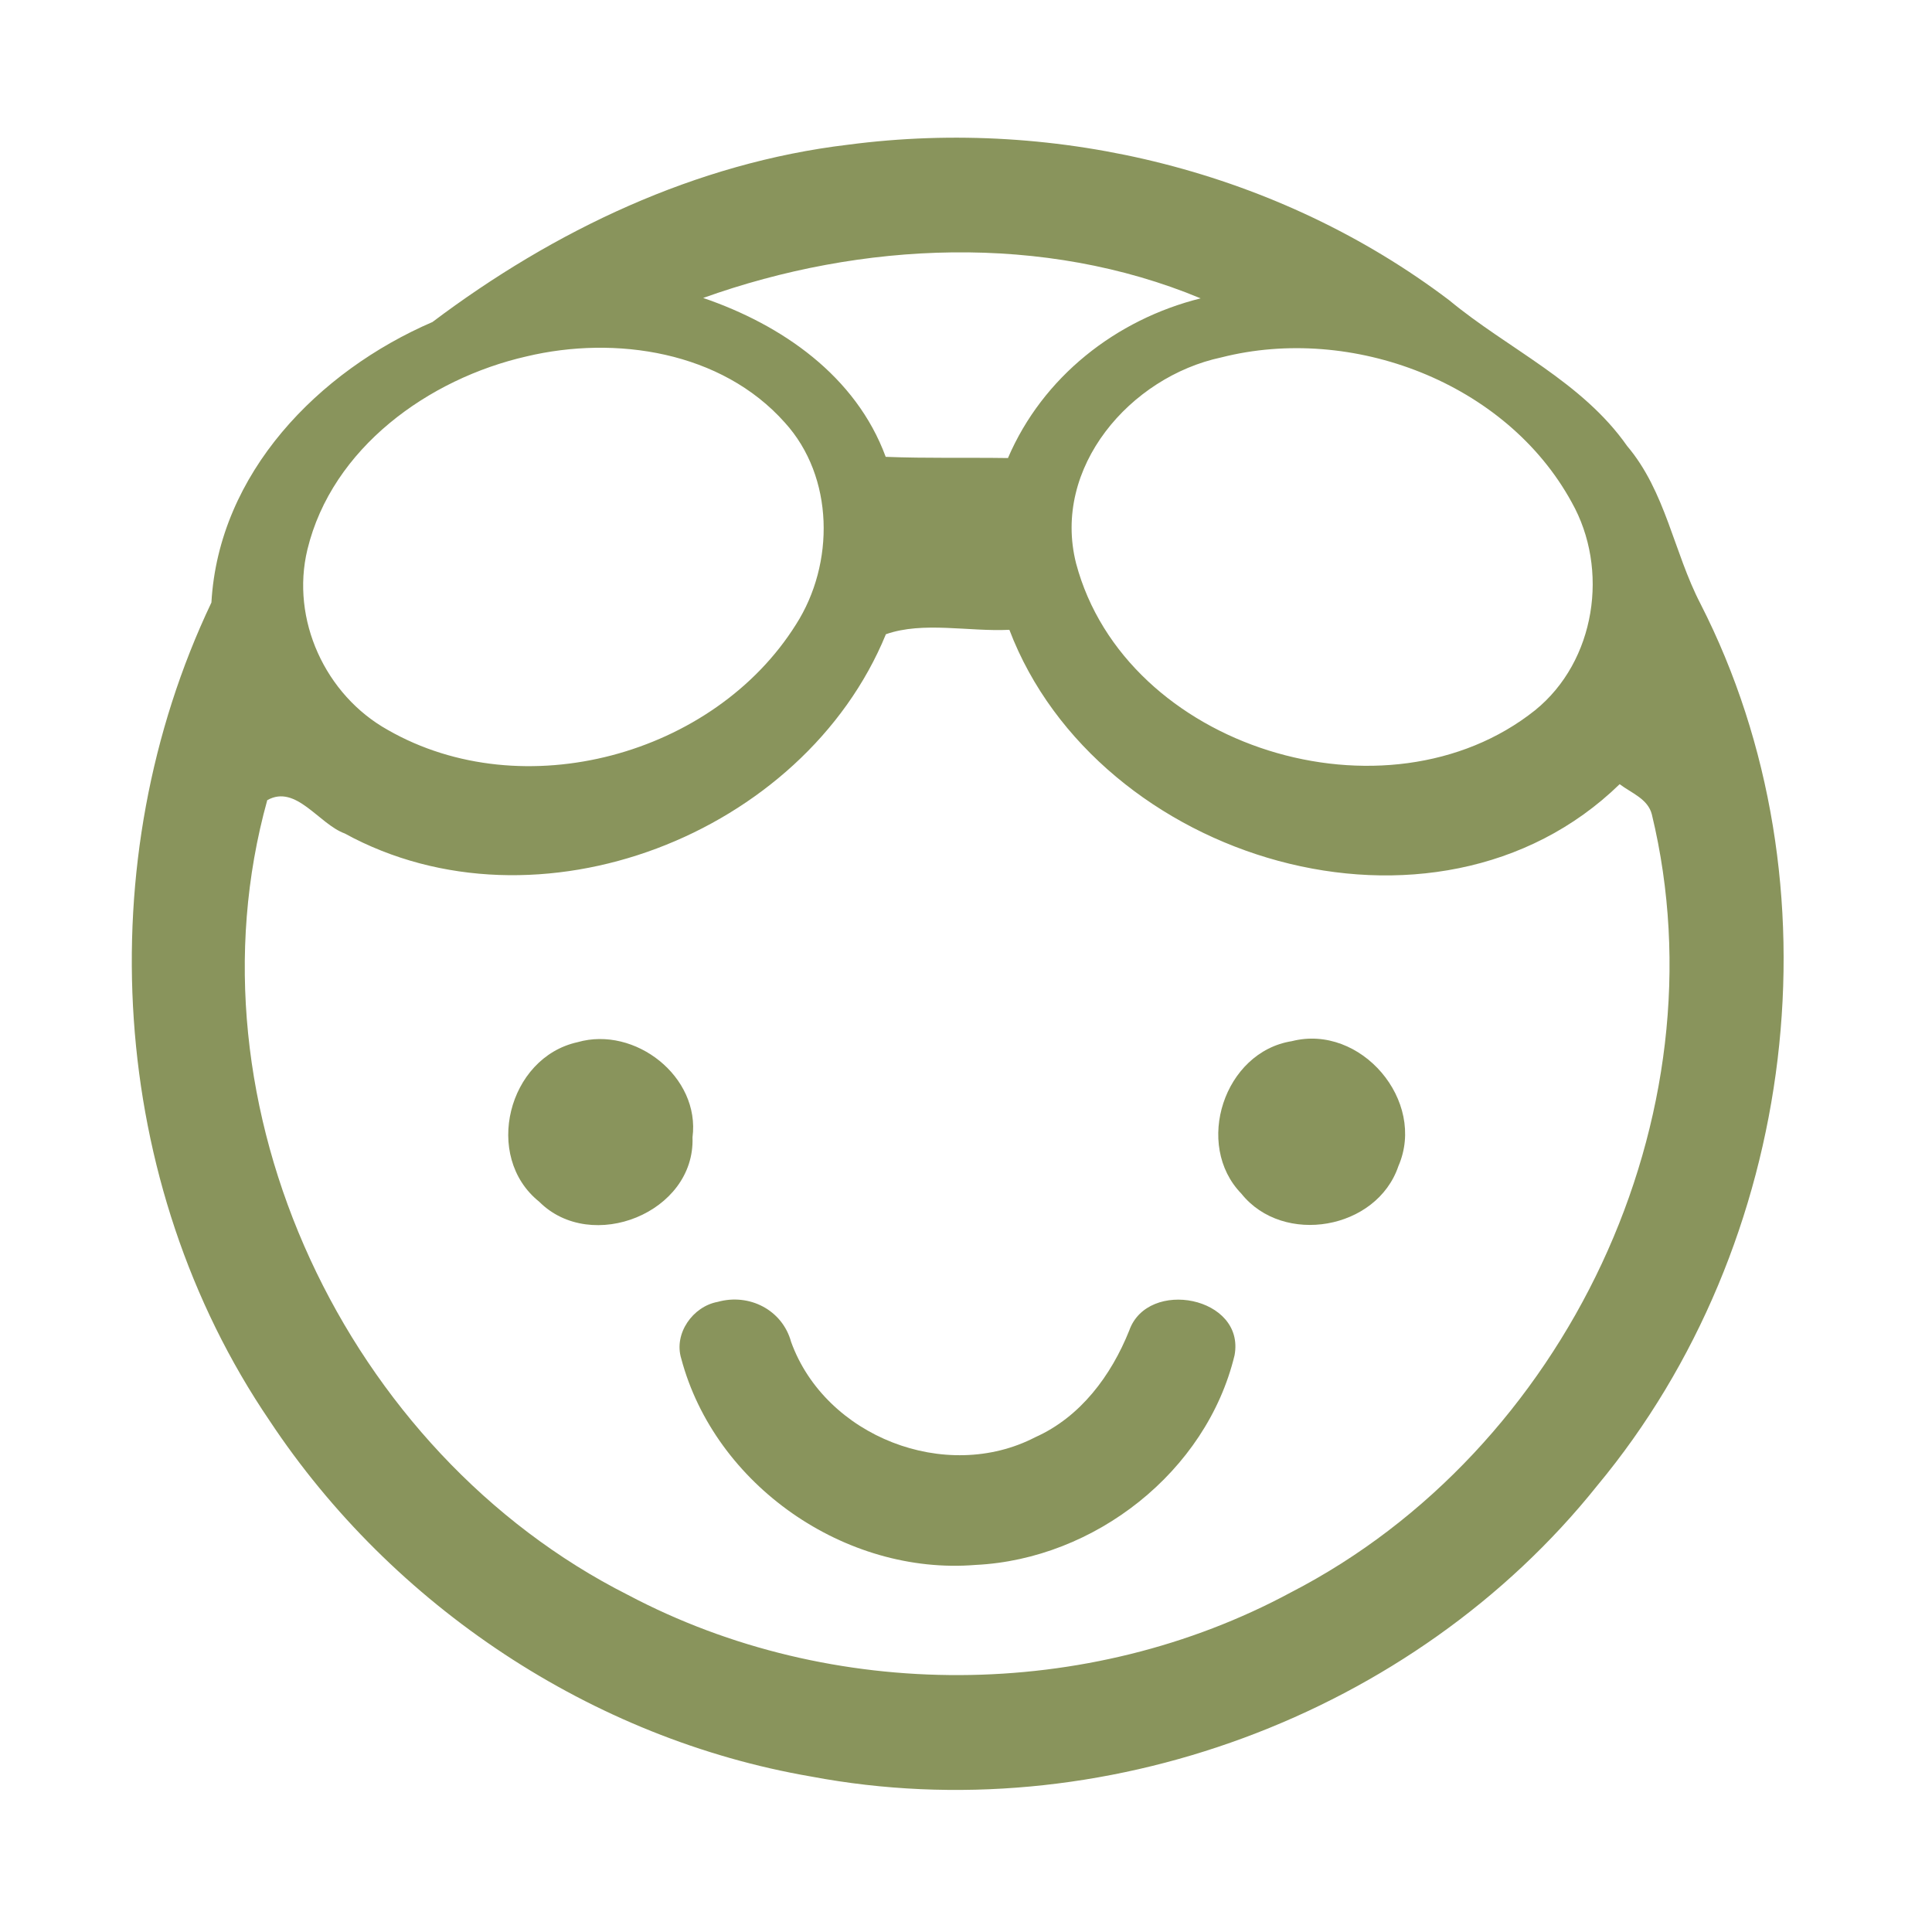 <?xml version="1.0" encoding="UTF-8" ?>
<!DOCTYPE svg PUBLIC "-//W3C//DTD SVG 1.1//EN" "http://www.w3.org/Graphics/SVG/1.1/DTD/svg11.dtd">
<svg width="192pt" height="192pt" viewBox="0 0 192 192" version="1.1" xmlns="http://www.w3.org/2000/svg">
<g id="#89945cff">
<path fill="#89945c" opacity="1.00" d=" M 84.29 14.38 C 105.20 11.63 127.15 17.06 144.01 29.83 C 149.88 34.69 157.21 37.91 161.70 44.32 C 165.53 48.84 166.33 54.87 168.99 60.00 C 183.20 87.82 178.64 123.69 158.74 147.63 C 140.46 170.51 109.39 181.98 80.61 176.55 C 58.82 172.81 38.99 159.60 26.80 141.20 C 10.73 117.58 8.79 85.57 21.01 59.88 C 21.74 47.02 31.65 36.89 42.98 32.00 C 55.06 22.90 69.15 16.18 84.29 14.38 M 69.88 29.61 C 77.70 32.28 85.06 37.36 88.02 45.40 C 92.07 45.56 96.12 45.46 100.17 45.52 C 103.62 37.47 110.89 31.75 119.32 29.65 C 103.72 23.16 85.64 23.97 69.88 29.61 M 52.32 35.42 C 42.59 37.64 33.00 44.51 30.55 54.61 C 28.87 61.57 32.33 69.08 38.54 72.54 C 51.96 80.23 70.95 75.08 79.11 62.05 C 82.96 56.03 82.92 47.41 77.99 41.99 C 71.70 34.92 61.18 33.31 52.32 35.42 M 121.37 35.52 C 112.34 37.44 104.52 46.44 106.94 55.99 C 111.84 74.39 137.85 82.31 152.56 70.58 C 158.58 65.70 159.95 56.57 156.19 49.91 C 149.67 37.98 134.33 32.22 121.37 35.52 M 88.04 63.03 C 79.87 82.96 53.36 93.29 34.26 82.83 C 31.68 81.89 29.41 77.91 26.56 79.52 C 18.10 109.95 34.43 144.39 62.42 158.51 C 82.66 169.22 108.14 169.11 128.29 158.25 C 155.61 144.17 171.41 110.95 164.16 80.94 C 163.77 79.38 162.11 78.81 160.96 77.93 C 142.66 95.74 109.06 85.57 100.31 62.59 C 96.29 62.79 91.72 61.73 88.04 63.03 Z" />
<path fill="#89945c" opacity="1.00" d=" M 57.40 103.57 C 63.10 101.93 69.61 107.00 68.82 113.03 C 69.10 120.51 58.77 124.63 53.58 119.42 C 47.99 114.94 50.48 105.09 57.40 103.57 Z" />
<path fill="#89945c" opacity="1.00" d=" M 128.38 103.47 C 135.23 101.72 141.79 109.41 138.97 115.89 C 136.83 122.21 127.53 123.83 123.37 118.63 C 118.64 113.77 121.64 104.54 128.38 103.47 Z" />
<path fill="#89945c" opacity="1.00" d=" M 71.32 129.38 C 74.45 128.50 77.75 130.17 78.62 133.36 C 82.02 142.76 94.00 147.43 102.88 142.83 C 107.38 140.82 110.43 136.70 112.22 132.23 C 114.06 127.00 123.76 128.86 122.69 134.68 C 119.90 146.27 108.77 154.95 96.96 155.52 C 84.00 156.58 71.04 147.59 67.70 135.01 C 66.94 132.53 68.85 129.83 71.32 129.38 Z" />
</g>
</svg>
